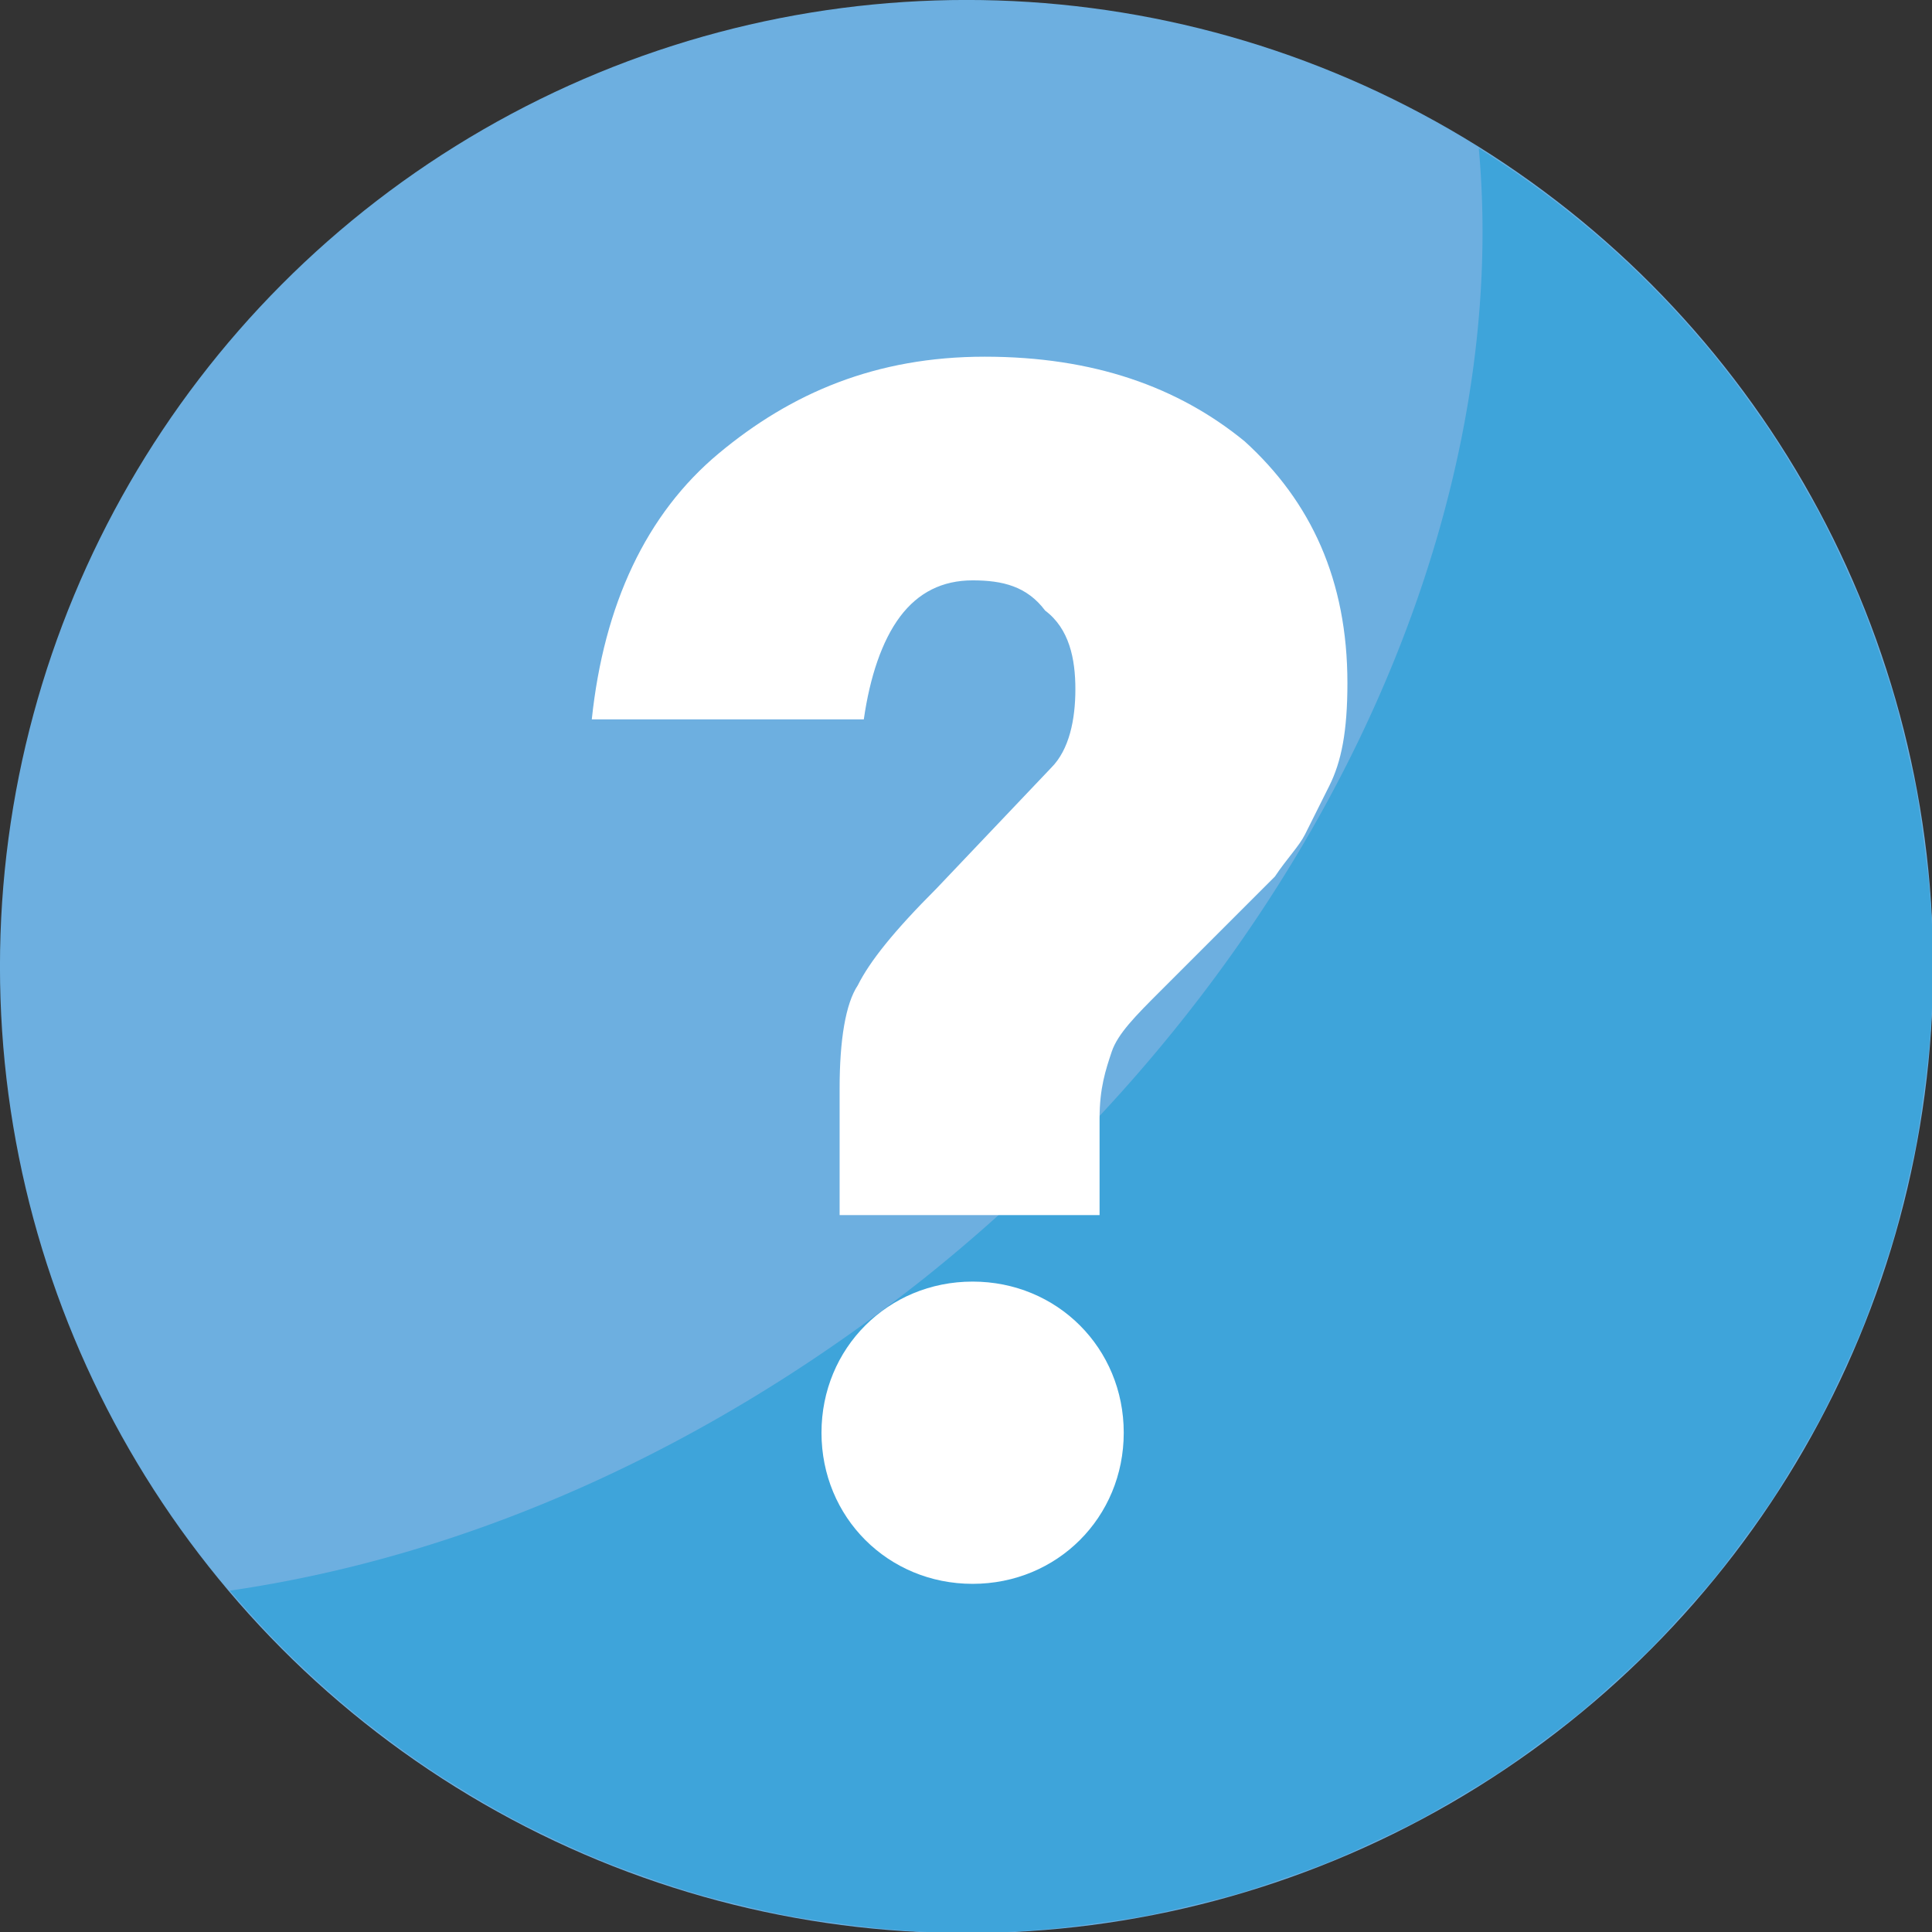 <?xml version="1.0" encoding="UTF-8" standalone="no"?>
<!-- Generator: Adobe Illustrator 19.0.0, SVG Export Plug-In . SVG Version: 6.00 Build 0)  -->

<svg
   xmlns:dc="http://purl.org/dc/elements/1.1/"
   xmlns:cc="http://creativecommons.org/ns#"
   xmlns:rdf="http://www.w3.org/1999/02/22-rdf-syntax-ns#"
   xmlns:svg="http://www.w3.org/2000/svg"
   xmlns="http://www.w3.org/2000/svg"
   xmlns:sodipodi="http://sodipodi.sourceforge.net/DTD/sodipodi-0.dtd"
   xmlns:inkscape="http://www.inkscape.org/namespaces/inkscape"
   version="1.1"
   id="Capa_1"
   x="0px"
   y="0px"
   viewBox="0 0 25 25"
   xml:space="preserve"
   sodipodi:docname="pergunta.svg"
   width="25"
   height="25"
   inkscape:version="0.92.3 (2405546, 2018-03-11)"><rect x="0" y="0" width="25" height="25" fill="#333333" stroke="none"/><defs
   id="defs41" /><sodipodi:namedview
   pagecolor="#ffffff"
   bordercolor="#666666"
   borderopacity="1"
   objecttolerance="10"
   gridtolerance="10"
   guidetolerance="10"
   inkscape:pageopacity="0"
   inkscape:pageshadow="2"
   inkscape:window-width="1920"
   inkscape:window-height="968"
   id="namedview39"
   showgrid="false"
   inkscape:zoom="4.4370686"
   inkscape:cx="27.291322"
   inkscape:cy="-16.236392"
   inkscape:window-x="1920"
   inkscape:window-y="27"
   inkscape:window-maximized="1"
   inkscape:current-layer="Capa_1" />



<g
   id="g8"
   transform="translate(0,-430.431)">
</g>
<g
   id="g10"
   transform="translate(0,-430.431)">
</g>
<g
   id="g12"
   transform="translate(0,-430.431)">
</g>
<g
   id="g14"
   transform="translate(0,-430.431)">
</g>
<g
   id="g16"
   transform="translate(0,-430.431)">
</g>
<g
   id="g18"
   transform="translate(0,-430.431)">
</g>
<g
   id="g20"
   transform="translate(0,-430.431)">
</g>
<g
   id="g22"
   transform="translate(0,-430.431)">
</g>
<g
   id="g24"
   transform="translate(0,-430.431)">
</g>
<g
   id="g26"
   transform="translate(0,-430.431)">
</g>
<g
   id="g28"
   transform="translate(0,-430.431)">
</g>
<g
   id="g30"
   transform="translate(0,-430.431)">
</g>
<g
   id="g32"
   transform="translate(0,-430.431)">
</g>
<g
   id="g34"
   transform="translate(0,-430.431)">
</g>
<g
   id="g36"
   transform="translate(0,-430.431)">
</g>
<g
   id="g876"
   transform="matrix(0.055,0,0,0.055,-0.017,-0.017)"><circle
     r="227.414"
     cy="227.715"
     cx="227.715"
     id="path850"
     style="opacity:1;fill:#6dafe0;fill-opacity:1;stroke:none;stroke-width:12.896;stroke-miterlimit:4;stroke-dasharray:none;stroke-opacity:1" /><path
     id="path4"
     d="M 227.715,0.301 A 227.414,227.414 0 0 1 348.227,35.182 227.414,227.414 0 0 0 227.715,0.301 Z M 348.227,35.182 C 356.247,123.666 309.157,227.662 218.32,300.588 166.4,341.888 109.587,366.528 54.375,374.541 a 227.414,227.414 0 0 0 15.305,16.367 227.414,227.414 0 0 0 0.76,0.709 227.414,227.414 0 0 0 16.049,14.045 227.414,227.414 0 0 0 1.762,1.34 227.414,227.414 0 0 0 16.396,11.68 227.414,227.414 0 0 0 2.941,1.803 227.414,227.414 0 0 0 16.395,9.363 227.414,227.414 0 0 0 4.264,2.061 227.414,227.414 0 0 0 16.035,7.141 227.414,227.414 0 0 0 5.77,2.105 227.414,227.414 0 0 0 15.324,5.061 227.414,227.414 0 0 0 7.344,1.875 227.414,227.414 0 0 0 14.328,3.188 227.414,227.414 0 0 0 8.947,1.354 227.414,227.414 0 0 0 13.131,1.568 227.414,227.414 0 0 0 18.59,0.93 227.414,227.414 0 0 0 19.41,-0.973 227.414,227.414 0 0 0 11.207,-1.359 227.414,227.414 0 0 0 11.289,-1.707 227.414,227.414 0 0 0 11.061,-2.482 227.414,227.414 0 0 0 11.02,-2.812 227.414,227.414 0 0 0 10.783,-3.584 227.414,227.414 0 0 0 10.67,-3.895 227.414,227.414 0 0 0 10.346,-4.629 227.414,227.414 0 0 0 10.268,-4.961 227.414,227.414 0 0 0 9.801,-5.621 227.414,227.414 0 0 0 9.73,-5.967 227.414,227.414 0 0 0 9.209,-6.584 227.414,227.414 0 0 0 9.08,-6.904 227.414,227.414 0 0 0 8.504,-7.471 227.414,227.414 0 0 0 8.328,-7.76 227.414,227.414 0 0 0 7.748,-8.316 227.414,227.414 0 0 0 7.494,-8.529 227.414,227.414 0 0 0 6.871,-9.039 227.414,227.414 0 0 0 6.611,-9.244 227.414,227.414 0 0 0 5.93,-9.672 227.414,227.414 0 0 0 5.668,-9.881 227.414,227.414 0 0 0 4.924,-10.191 227.414,227.414 0 0 0 4.654,-10.4 227.414,227.414 0 0 0 3.885,-10.641 227.414,227.414 0 0 0 3.592,-10.812 227.414,227.414 0 0 0 2.807,-10.992 227.414,227.414 0 0 0 2.49,-11.094 227.414,227.414 0 0 0 1.691,-11.191 227.414,227.414 0 0 0 1.377,-11.342 227.414,227.414 0 0 0 0.967,-19.359 227.414,227.414 0 0 0 -1.018,-19.791 227.414,227.414 0 0 0 -1.146,-9.441 227.414,227.414 0 0 0 -2.062,-13.51 227.414,227.414 0 0 0 -1.756,-7.82 227.414,227.414 0 0 0 -3.773,-14.688 227.414,227.414 0 0 0 -2.061,-6.201 227.414,227.414 0 0 0 -5.721,-15.604 227.414,227.414 0 0 0 -2.094,-4.684 227.414,227.414 0 0 0 -7.857,-16.207 227.414,227.414 0 0 0 -1.883,-3.281 227.414,227.414 0 0 0 -10.129,-16.469 227.414,227.414 0 0 0 -1.461,-2.041 227.414,227.414 0 0 0 -12.482,-16.373 227.414,227.414 0 0 0 -0.865,-0.984 227.414,227.414 0 0 0 -14.834,-15.879 227.414,227.414 0 0 0 -0.217,-0.201 227.414,227.414 0 0 0 -37.543,-29.359 z M 54.375,374.541 A 227.414,227.414 0 0 1 41.088,357.207 227.414,227.414 0 0 0 54.375,374.541 Z M 0.354,229.178 a 227.414,227.414 0 0 0 1.01,18.684 227.414,227.414 0 0 1 -1.01,-18.684 z m 2.133,27.922 a 227.414,227.414 0 0 0 2.145,13.807 227.414,227.414 0 0 1 -2.145,-13.807 z m 3.814,21.248 a 227.414,227.414 0 0 0 3.934,15.15 227.414,227.414 0 0 1 -3.934,-15.15 z m 5.807,20.791 a 227.414,227.414 0 0 0 6.006,16.25 227.414,227.414 0 0 1 -6.006,-16.25 z m 7.777,20.209 a 227.414,227.414 0 0 0 8.283,16.969 227.414,227.414 0 0 1 -8.283,-16.969 z m 9.699,19.439 a 227.414,227.414 0 0 0 10.727,17.334 227.414,227.414 0 0 1 -10.727,-17.334 z"
     style="fill:#3ea4da;fill-opacity:1"
     inkscape:connector-curvature="0" /><path
     id="path6"
     d="M 259.004,286.187 H 197.848 V 256.32 c 0,-11.378 1.422,-19.911 4.267,-24.178 2.844,-5.689 8.533,-12.8 18.489,-22.756 l 27.022,-28.444 c 4.267,-4.267 5.689,-11.378 5.689,-18.489 0,-7.111 -1.422,-14.222 -7.111,-18.489 -4.267,-5.689 -9.956,-7.111 -17.067,-7.111 -7.111,0 -12.8,2.844 -17.067,8.533 -4.267,5.689 -7.111,14.222 -8.533,24.178 h -64 c 2.844,-27.022 12.8,-48.356 29.867,-62.578 17.067,-14.222 36.978,-22.756 62.578,-22.756 25.6,0 45.511,7.111 61.156,19.911 15.644,14.222 24.178,32.711 24.178,56.889 0,11.378 -1.422,18.489 -4.267,24.178 -2.844,5.689 -4.267,8.533 -5.689,11.378 -1.422,2.844 -4.267,5.689 -7.111,9.956 -4.267,4.267 -7.111,7.111 -8.533,8.533 -7.111,7.111 -12.8,12.8 -18.489,18.489 -5.689,5.689 -9.956,9.956 -11.378,14.222 -1.422,4.267 -2.844,8.533 -2.844,15.644 v 22.757 z m -65.422,51.2 c 0,-19.911 15.644,-35.556 35.556,-35.556 19.912,0 35.556,15.644 35.556,35.556 0,19.912 -15.644,35.556 -35.556,35.556 -19.912,0 -35.556,-15.645 -35.556,-35.556 z"
     style="fill:#ffffff"
     inkscape:connector-curvature="0" /></g></svg>